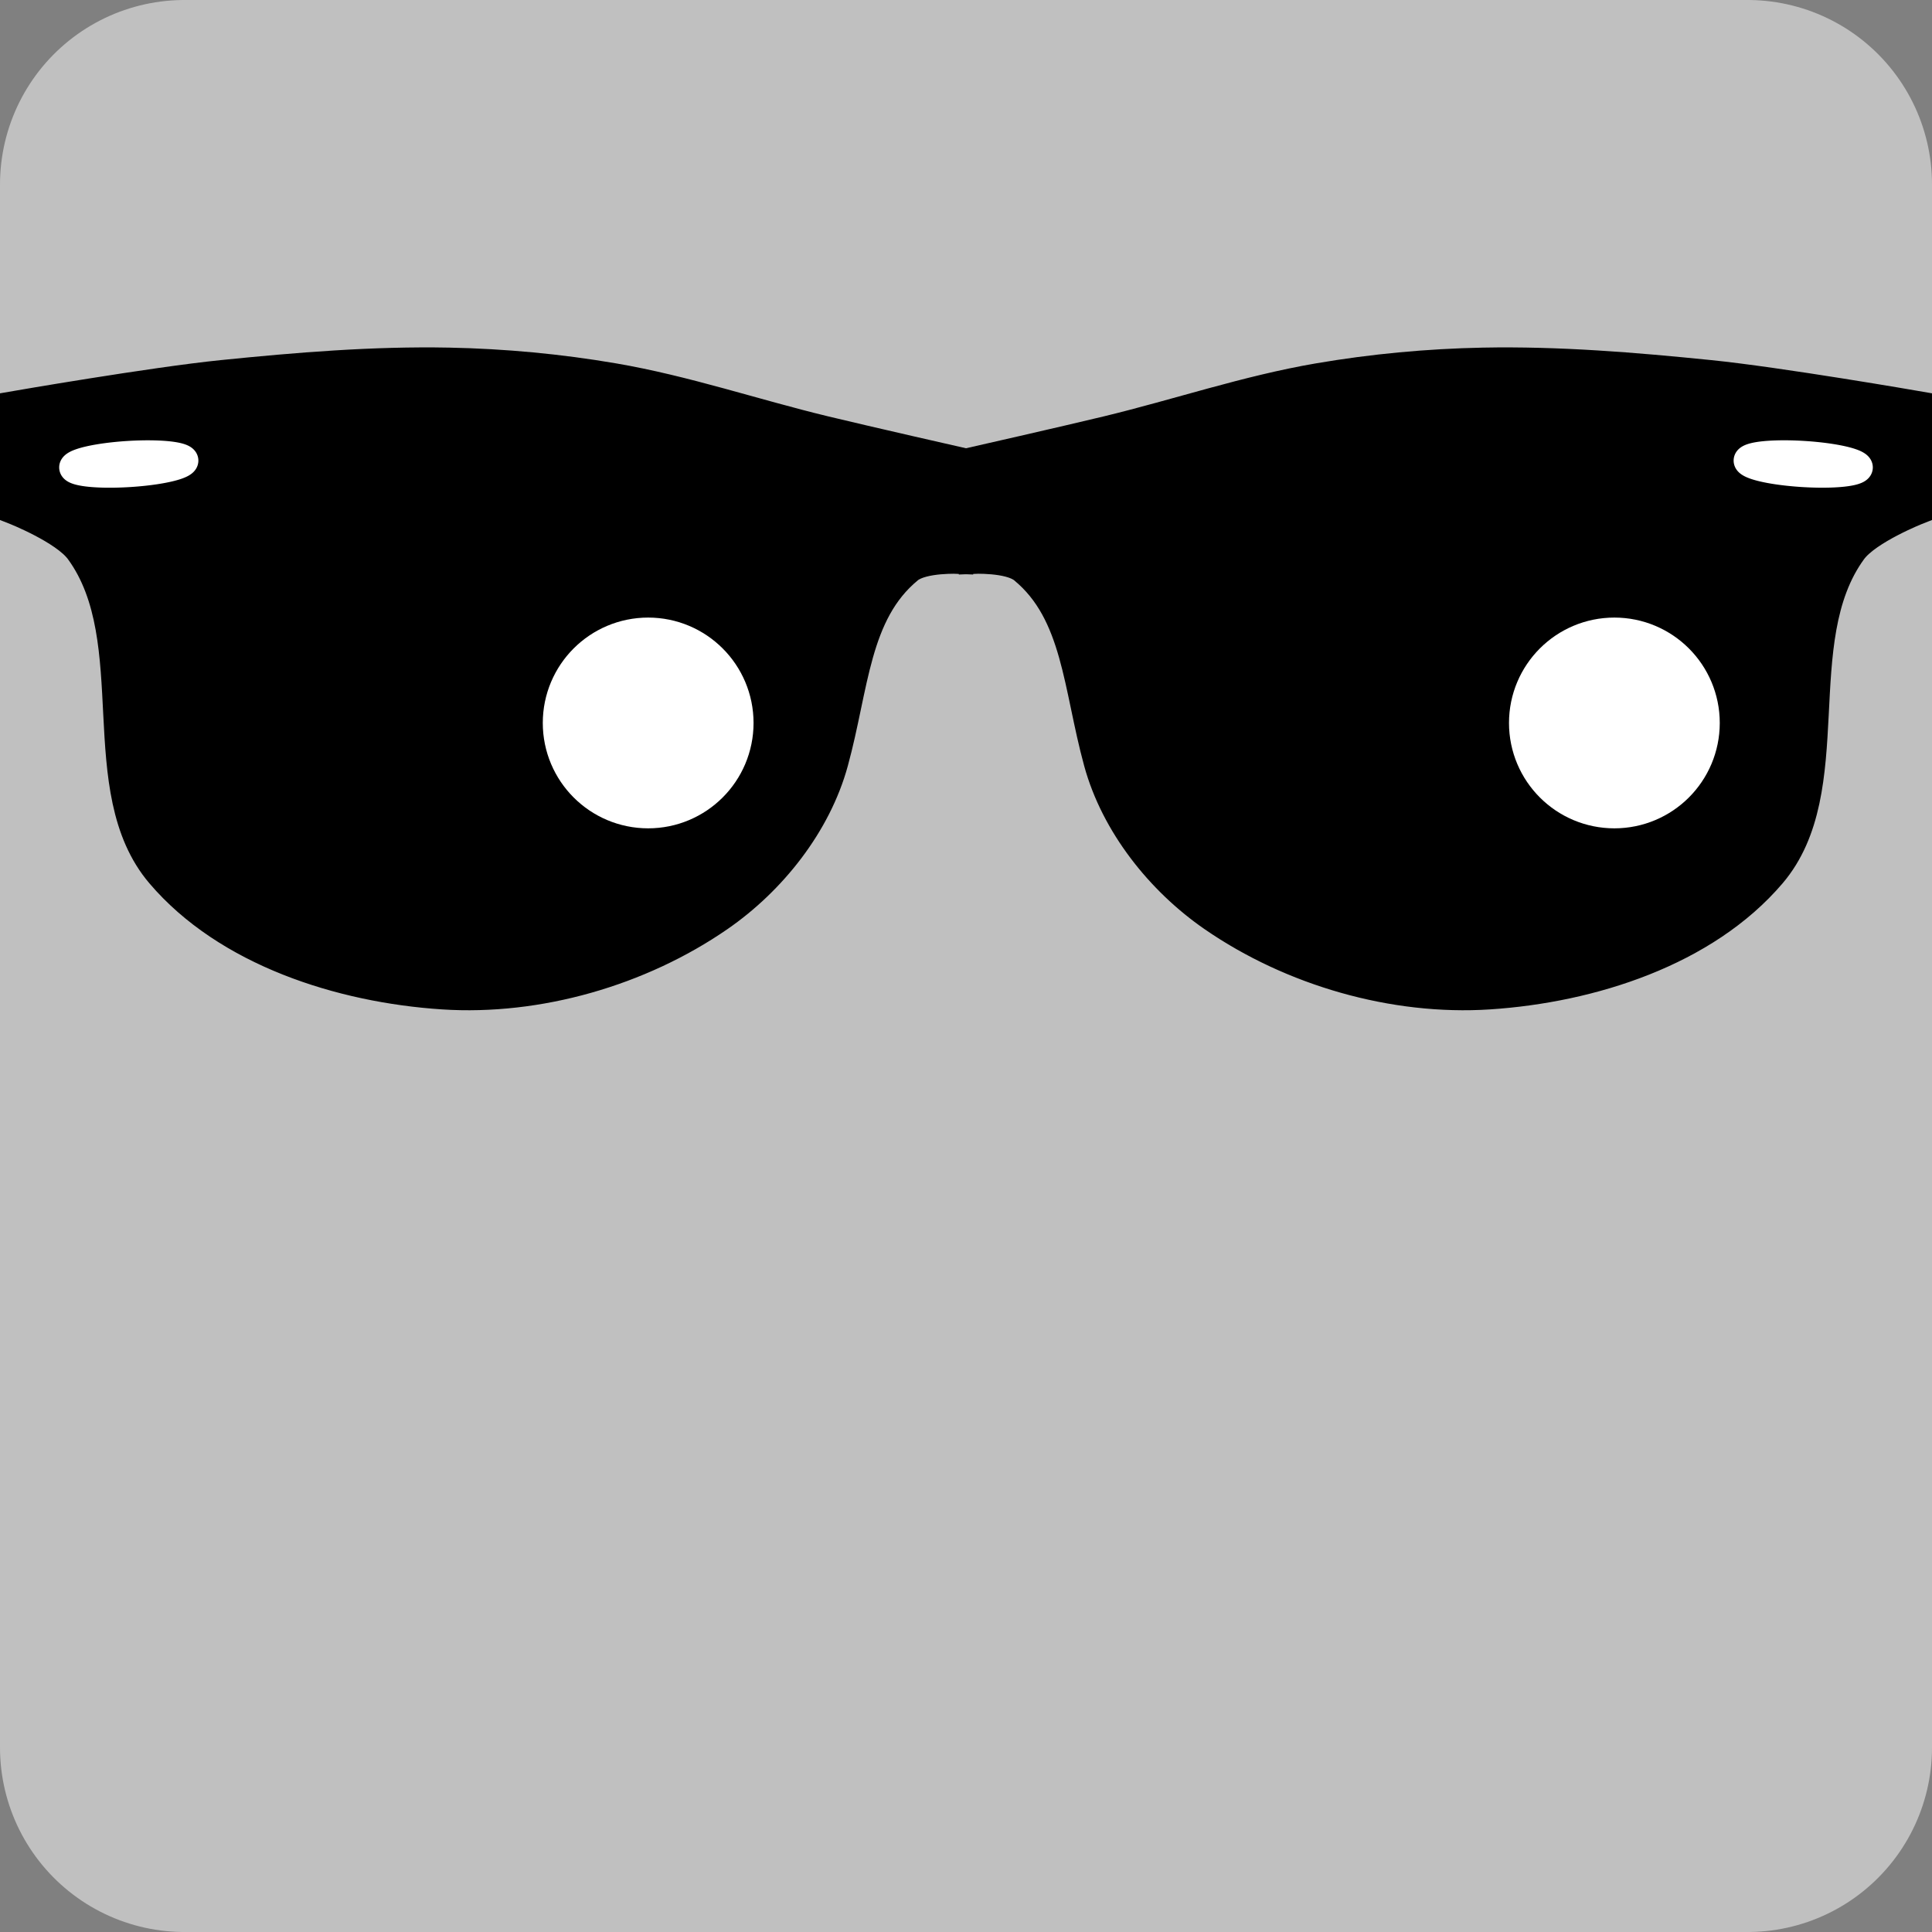 <?xml version="1.0" encoding="UTF-8" standalone="no"?>
<!-- Created with Inkscape (http://www.inkscape.org/) -->

<svg
   xmlns:dc="http://purl.org/dc/elements/1.1/"
   xmlns:cc="http://creativecommons.org/ns#"
   xmlns:rdf="http://www.w3.org/1999/02/22-rdf-syntax-ns#"
   xmlns:svg="http://www.w3.org/2000/svg"
   xmlns="http://www.w3.org/2000/svg"
   version="1.1"
   width="55"
   height="55"
   id="svg2">
  <rect width="100%" height="100%" fill="#808080" stroke="none"/>
  <defs
     id="defs16" />
  <rect
     width="44.498"
     height="44.498"
     ry="0"
     x="5.251"
     y="5.251"
     id="rect4789"
     style="fill:#c0c0c0;fill-opacity:1;fill-rule:nonzero;stroke:#c0c0c0;stroke-width:10.502;stroke-linecap:square;stroke-linejoin:round;stroke-miterlimit:4;stroke-opacity:1;stroke-dasharray:none;stroke-dashoffset:0" />
  <path
     d="m 54.609,11.528 0,3.009 c 0,0 -1.429,0.562 -1.859,1.151 -1.865,2.554 -0.251,6.797 -2.301,9.205 -1.894,2.224 -5.14,3.261 -8.054,3.452 -2.722,0.179 -5.632,-0.664 -7.877,-2.213 -1.511,-1.042 -2.79,-2.656 -3.275,-4.426 -0.592,-2.161 -0.609,-4.242 -2.124,-5.488 -0.393,-0.323 -1.433,-0.273 -1.433,-0.273 l 0,-2.825 c 0,0 2.556,-0.58 3.822,-0.885 2.01,-0.485 3.98,-1.156 6.019,-1.505 1.548,-0.265 3.121,-0.412 4.691,-0.443 2.157,-0.042 4.315,0.136 6.461,0.354 1.988,0.202 5.93,0.885 5.93,0.885 z"
     id="path3050-4"
     style="fill:#000000;fill-opacity:1;stroke:#000000;stroke-width:0.782;stroke-linecap:butt;stroke-linejoin:miter;stroke-miterlimit:4;stroke-opacity:1;stroke-dasharray:none" />
  <path
     d="m 49.744,13.109 a 1.593,0.266 3.6 0 0 3.18,0.2 1.593,0.266 3.6 1 0 -3.18,-0.2 z"
     id="path3820-5"
     style="fill:#ffffff;fill-opacity:1;fill-rule:nonzero;stroke:#ffffff;stroke-width:0.782;stroke-linecap:round;stroke-linejoin:round;stroke-miterlimit:4;stroke-opacity:1;stroke-dasharray:none;stroke-dashoffset:0" />
  <path
     d="m 0.391,11.528 0,3.009 c 0,0 1.429,0.562 1.859,1.151 1.865,2.554 0.251,6.797 2.301,9.205 1.894,2.224 5.14,3.261 8.054,3.452 2.722,0.179 5.632,-0.664 7.877,-2.213 1.511,-1.042 2.79,-2.656 3.275,-4.426 0.592,-2.161 0.609,-4.242 2.124,-5.488 0.393,-0.323 1.433,-0.273 1.433,-0.273 l 0,-2.825 c 0,0 -2.556,-0.58 -3.822,-0.885 -2.01,-0.485 -3.98,-1.156 -6.019,-1.505 -1.548,-0.265 -3.121,-0.412 -4.691,-0.443 -2.157,-0.042 -4.315,0.136 -6.461,0.354 -1.988,0.202 -5.93,0.885 -5.93,0.885 z"
     id="path3050"
     style="fill:#000000;fill-opacity:1;stroke:#000000;stroke-width:0.782;stroke-linecap:butt;stroke-linejoin:miter;stroke-miterlimit:4;stroke-opacity:1;stroke-dasharray:none" />
  <path
     d="M 5.256,13.109 A 0.266,1.593 86.4 0 1 2.076,13.31 0.266,1.593 86.4 1 1 5.256,13.109 z"
     id="path3820"
     style="fill:#ffffff;fill-opacity:1;fill-rule:nonzero;stroke:#ffffff;stroke-width:0.782;stroke-linecap:round;stroke-linejoin:round;stroke-miterlimit:4;stroke-opacity:1;stroke-dasharray:none;stroke-dashoffset:0" />
  <circle
     cx="17"
     cy="15"
     r="2"
     transform="matrix(0.8,0,0,0.8,32.358,8.581)"
     id="circle8"
     style="fill:#ffffff;stroke:#ffffff;stroke-width:3.5;stroke-opacity:1" />
  <circle
     cx="41"
     cy="15"
     r="2"
     transform="matrix(0.8,0,0,0.8,-14.348,8.581)"
     id="circle10"
     style="fill:#ffffff;stroke:#ffffff;stroke-width:3.5;stroke-opacity:1" />
</svg>
